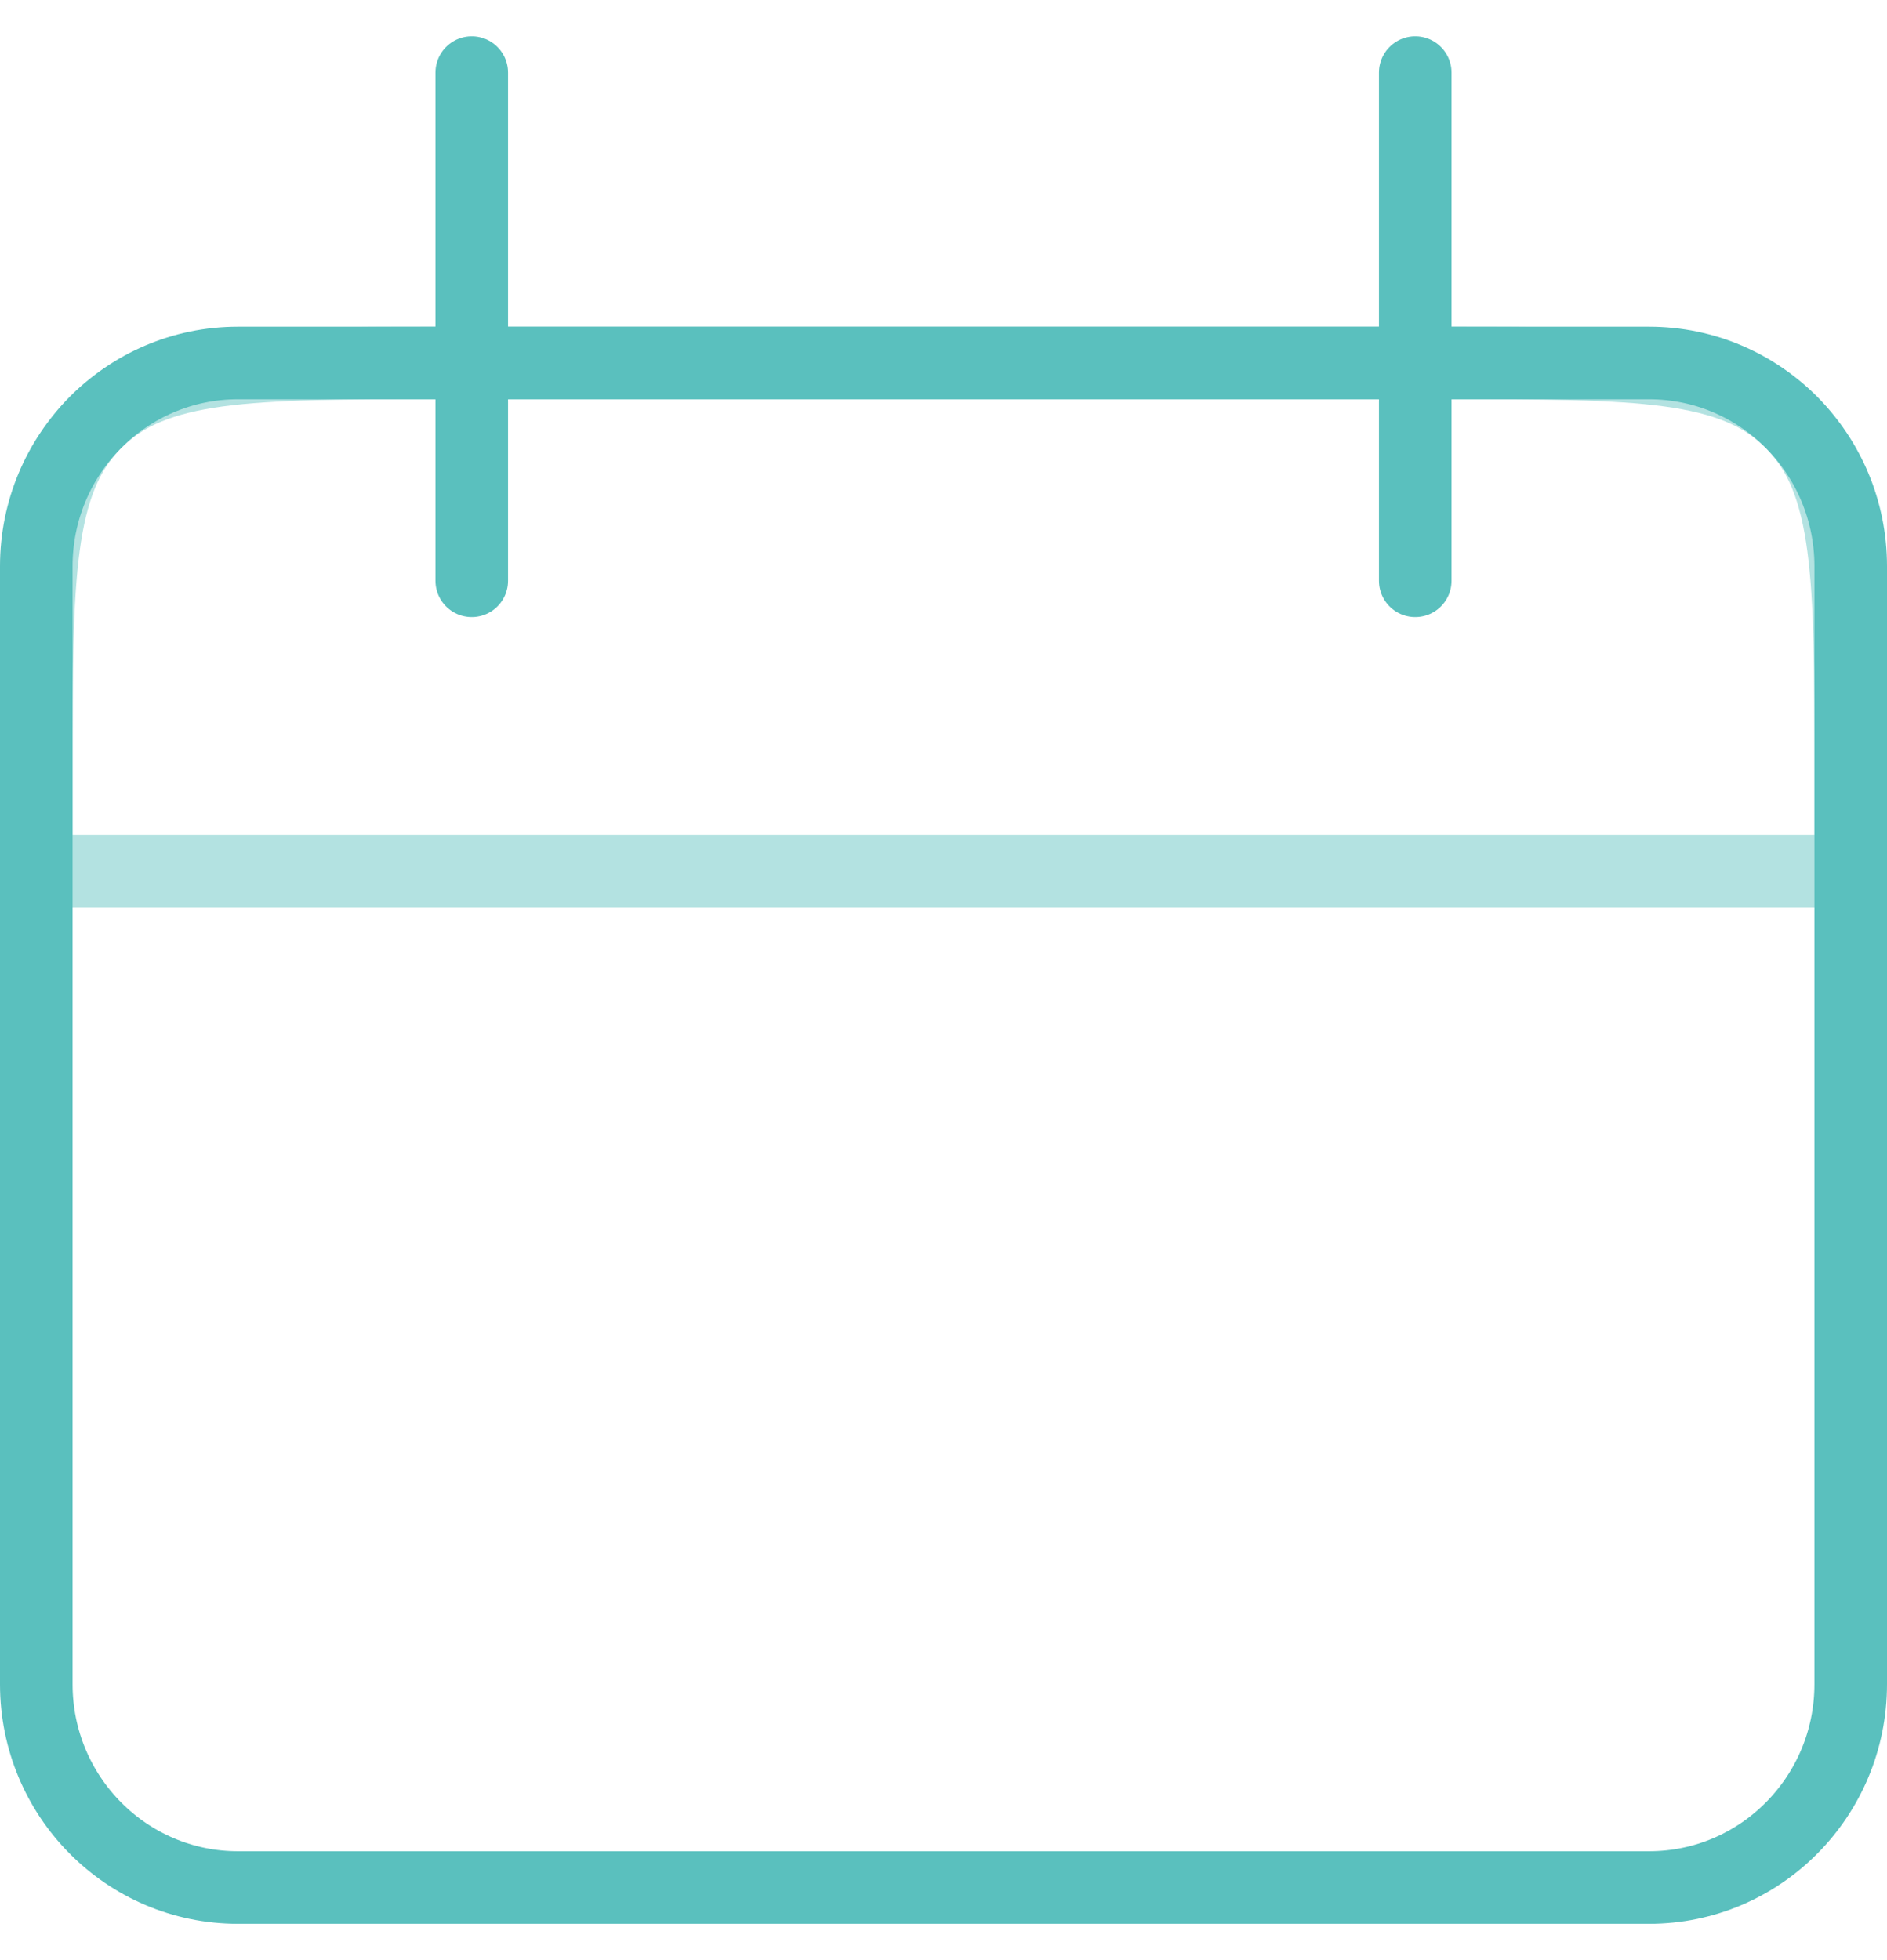 <svg width="26" height="27" viewBox="0 0 26 27" fill="none" xmlns="http://www.w3.org/2000/svg">
<path d="M0.5 10.6C0.5 7.96 0.5 6.64 1.314 5.82C2.127 5 3.437 5 6.056 5H19.944C22.563 5 23.873 5 24.686 5.82C25.5 6.64 25.5 7.96 25.5 10.6V12H0.5V10.6Z" stroke="#5AC0BE" stroke-opacity="0.46"/>
<path d="M22.722 5H3.278C1.744 5 0.5 6.254 0.5 7.8V23.2C0.5 24.746 1.744 26 3.278 26H22.722C24.256 26 25.5 24.746 25.5 23.2V7.8C25.5 6.254 24.256 5 22.722 5Z" stroke="#5AC0BE"/>
<path d="M6.5 1V8" stroke="#5AC0BE" stroke-linecap="round"/>
<path d="M19.5 1V8" stroke="#5AC0BE" stroke-linecap="round"/>
</svg>

